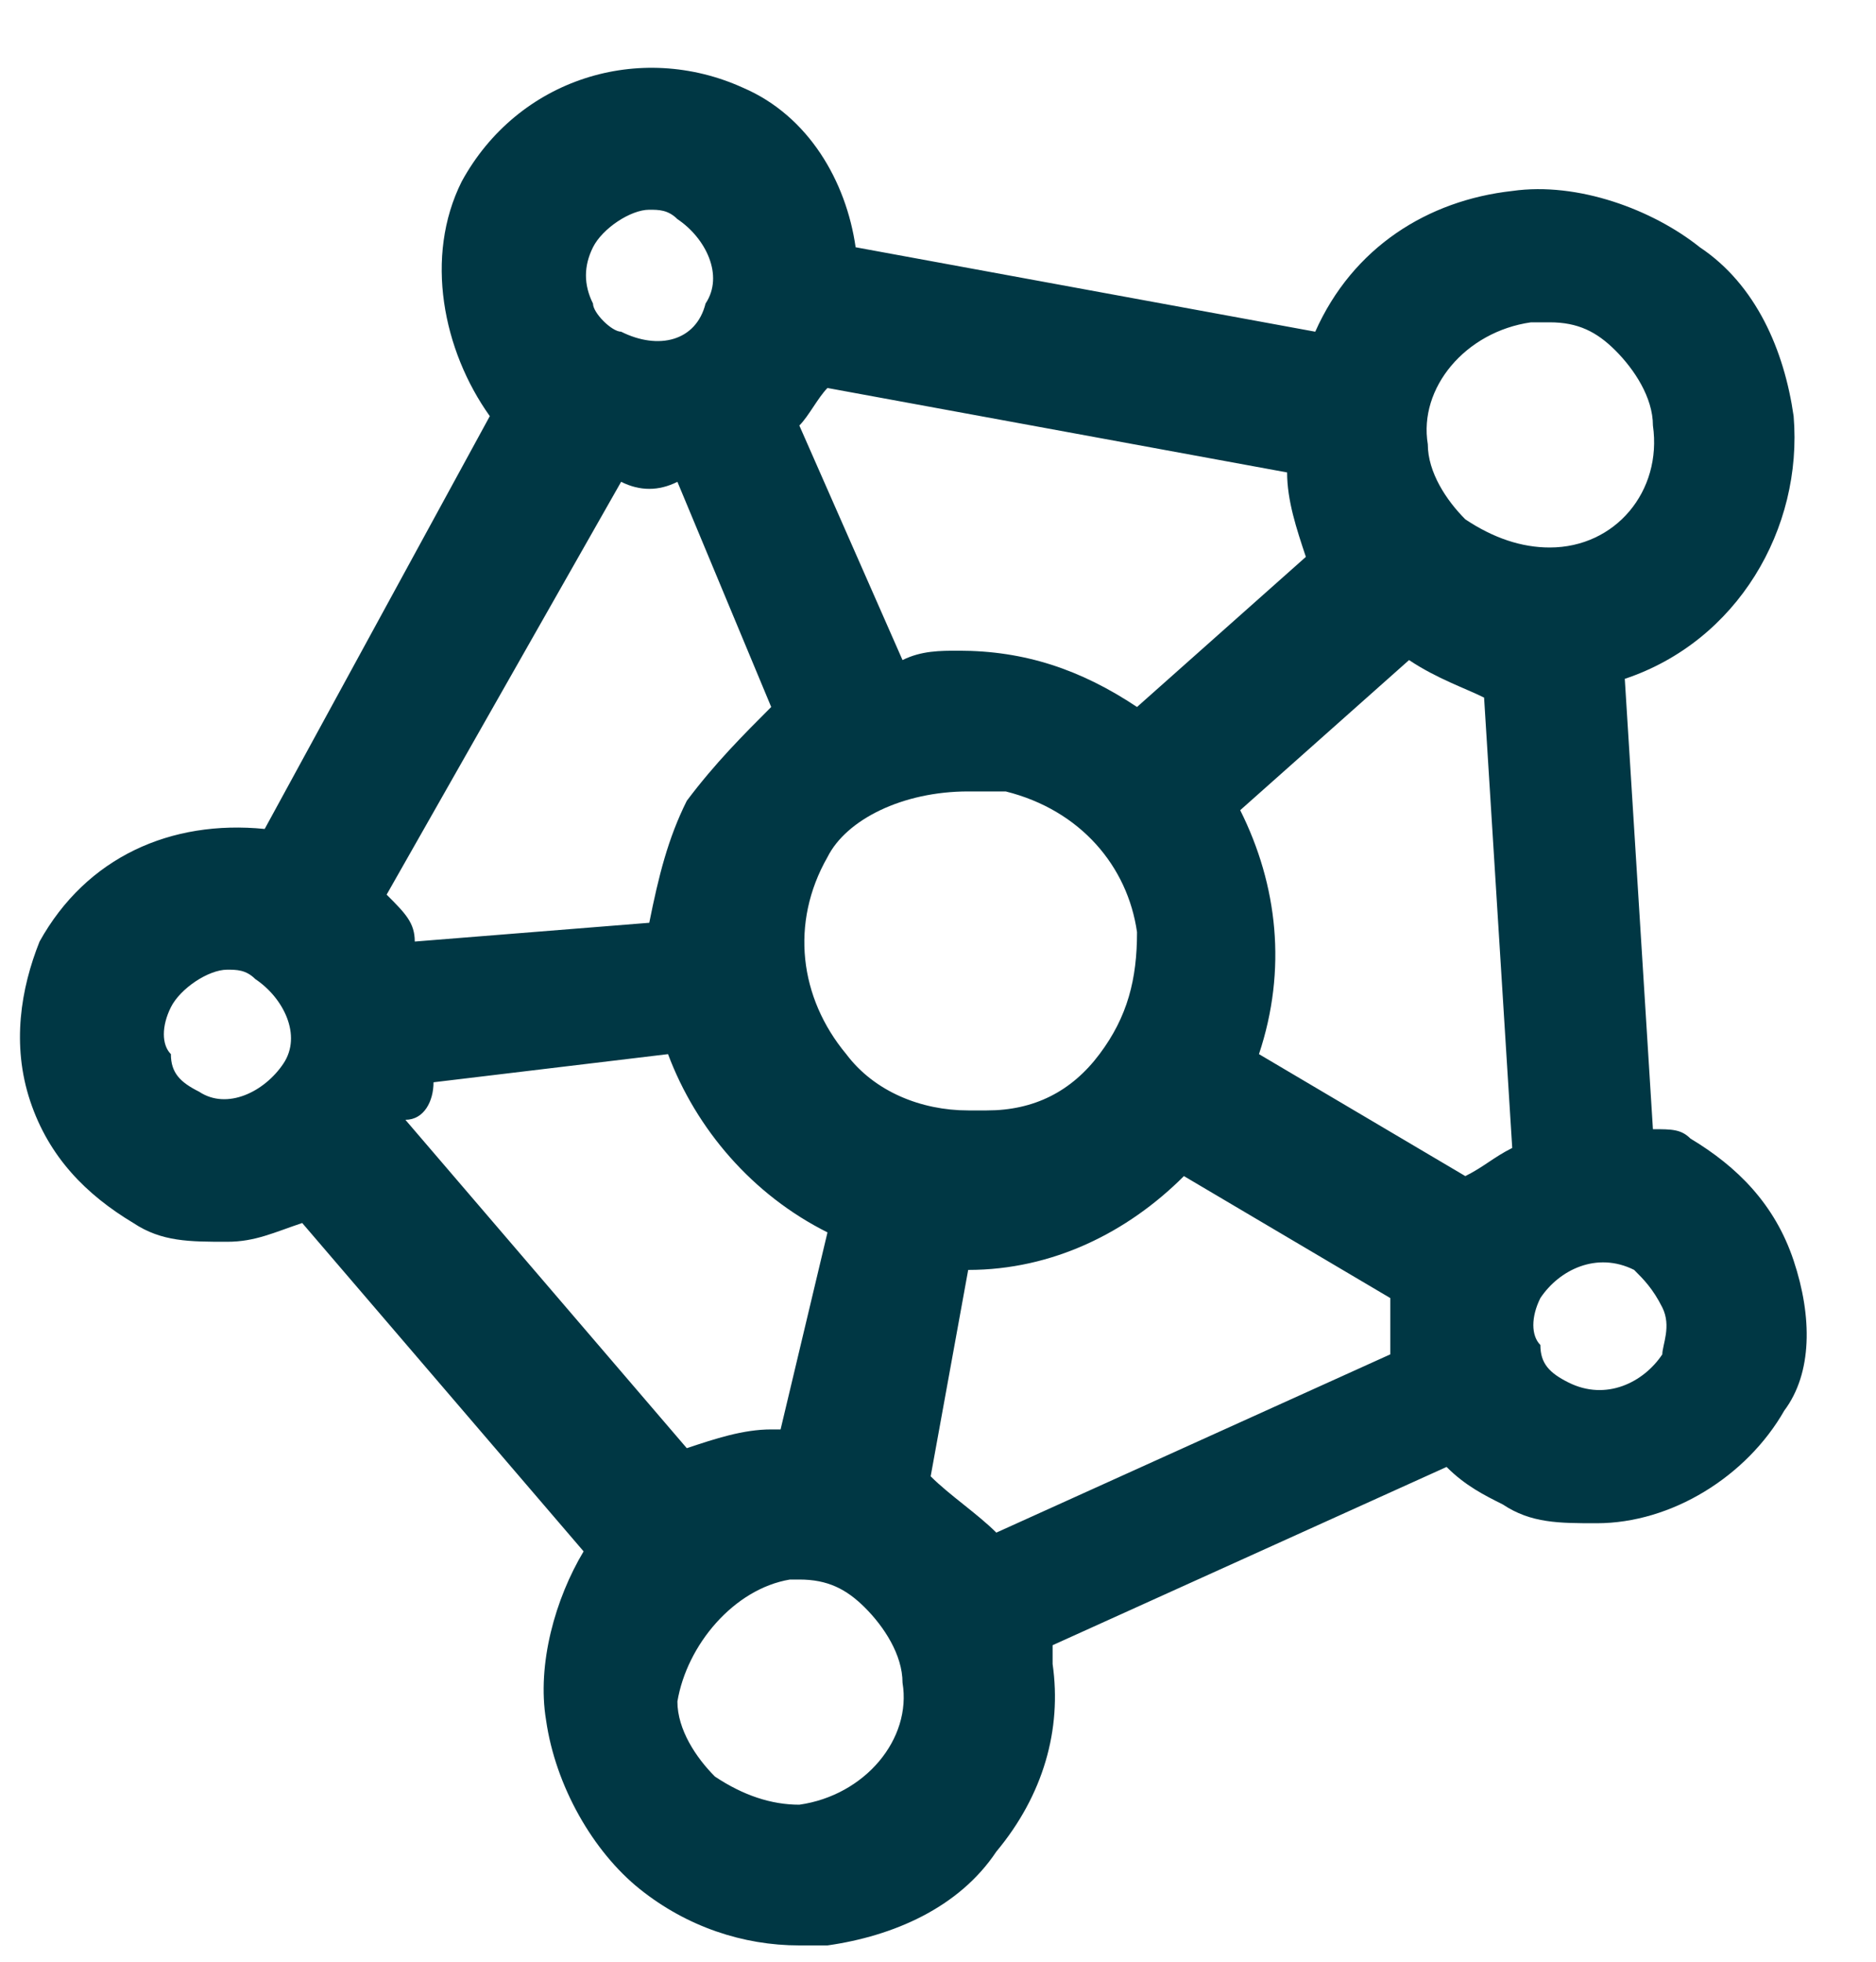 <svg width="22" height="23" viewBox="0 0 22 23" fill="none" xmlns="http://www.w3.org/2000/svg">
<path d="M21.034 14.779C20.814 14.119 20.374 13.679 19.824 13.349C19.714 13.239 19.604 13.239 19.384 13.239L19.054 7.959C20.374 7.519 21.144 6.199 21.034 4.879C20.924 4.109 20.594 3.339 19.934 2.899C19.384 2.459 18.504 2.129 17.734 2.239C16.744 2.349 15.864 2.899 15.424 3.889L10.034 2.899C9.924 2.129 9.484 1.359 8.714 1.029C7.504 0.479 6.074 0.919 5.414 2.129C4.974 3.009 5.194 4.109 5.744 4.879L3.104 9.719C2.004 9.609 1.014 10.049 0.464 11.039C0.244 11.589 0.134 12.249 0.354 12.909C0.574 13.569 1.014 14.009 1.564 14.339C1.894 14.559 2.224 14.559 2.664 14.559C2.994 14.559 3.214 14.449 3.544 14.339L6.844 18.189C6.514 18.739 6.294 19.509 6.404 20.169C6.514 20.939 6.954 21.709 7.504 22.149C8.054 22.589 8.714 22.809 9.374 22.809C9.484 22.809 9.594 22.809 9.704 22.809C10.474 22.699 11.244 22.369 11.684 21.709C12.234 21.049 12.454 20.279 12.344 19.509C12.344 19.399 12.344 19.399 12.344 19.289L16.964 17.199C17.184 17.419 17.404 17.529 17.624 17.639C17.954 17.859 18.284 17.859 18.724 17.859C19.604 17.859 20.484 17.309 20.924 16.539C21.254 16.099 21.254 15.439 21.034 14.779ZM2.004 11.809C2.114 11.589 2.444 11.369 2.664 11.369C2.774 11.369 2.884 11.369 2.994 11.479C3.324 11.699 3.544 12.139 3.324 12.469C3.104 12.799 2.664 13.019 2.334 12.799C2.114 12.689 2.004 12.579 2.004 12.359C1.894 12.249 1.894 12.029 2.004 11.809ZM18.064 15.219C18.284 14.889 18.724 14.669 19.164 14.889C19.274 14.999 19.384 15.109 19.494 15.329C19.604 15.549 19.494 15.769 19.494 15.879C19.274 16.209 18.834 16.429 18.394 16.209C18.174 16.099 18.064 15.989 18.064 15.769C17.954 15.659 17.954 15.439 18.064 15.219ZM18.174 6.419C17.844 6.419 17.514 6.309 17.184 6.089C16.964 5.869 16.744 5.539 16.744 5.209C16.634 4.549 17.184 3.889 17.954 3.779C17.954 3.779 17.954 3.779 18.064 3.779H18.174C18.504 3.779 18.724 3.889 18.944 4.109C19.164 4.329 19.384 4.659 19.384 4.989C19.494 5.759 18.944 6.419 18.174 6.419ZM13.334 8.289C12.674 7.849 12.014 7.629 11.244 7.629C11.024 7.629 10.804 7.629 10.584 7.739L9.374 4.989C9.484 4.879 9.594 4.659 9.704 4.549L15.094 5.539C15.094 5.869 15.204 6.199 15.314 6.529L13.334 8.289ZM11.354 9.279C11.464 9.279 11.684 9.279 11.794 9.279C12.674 9.499 13.224 10.159 13.334 10.929C13.334 11.479 13.224 11.919 12.894 12.359C12.564 12.799 12.124 13.019 11.574 13.019C11.464 13.019 11.464 13.019 11.354 13.019C10.804 13.019 10.254 12.799 9.924 12.359C9.374 11.699 9.264 10.819 9.704 10.049C9.924 9.609 10.584 9.279 11.354 9.279ZM11.354 14.889C12.344 14.889 13.224 14.449 13.884 13.789L16.304 15.219C16.304 15.439 16.304 15.659 16.304 15.879L11.684 17.969C11.464 17.749 11.134 17.529 10.914 17.309L11.354 14.889ZM14.544 9.499L16.524 7.739C16.854 7.959 17.184 8.069 17.404 8.179L17.734 13.459C17.514 13.569 17.404 13.679 17.184 13.789L14.764 12.359C15.094 11.369 14.984 10.379 14.544 9.499ZM6.954 2.899C7.064 2.679 7.394 2.459 7.614 2.459C7.724 2.459 7.834 2.459 7.944 2.569C8.274 2.789 8.494 3.229 8.274 3.559C8.164 3.999 7.724 4.109 7.284 3.889C7.174 3.889 6.954 3.669 6.954 3.559C6.844 3.339 6.844 3.119 6.954 2.899ZM7.944 5.649L9.044 8.289C8.714 8.619 8.384 8.949 8.054 9.389C7.834 9.829 7.724 10.269 7.614 10.819L4.864 11.039C4.864 10.819 4.754 10.709 4.534 10.489L7.284 5.649C7.504 5.759 7.724 5.759 7.944 5.649ZM5.084 12.689L7.834 12.359C8.164 13.239 8.824 14.009 9.704 14.449L9.154 16.759C9.154 16.759 9.154 16.759 9.044 16.759C8.714 16.759 8.384 16.869 8.054 16.979L4.754 13.129C4.974 13.129 5.084 12.909 5.084 12.689ZM9.264 18.519H9.374C9.704 18.519 9.924 18.629 10.144 18.849C10.364 19.069 10.584 19.399 10.584 19.729C10.694 20.389 10.144 21.049 9.374 21.159C9.044 21.159 8.714 21.049 8.384 20.829C8.164 20.609 7.944 20.279 7.944 19.949C8.054 19.289 8.604 18.629 9.264 18.519Z" fill="#003744"/>
</svg>
